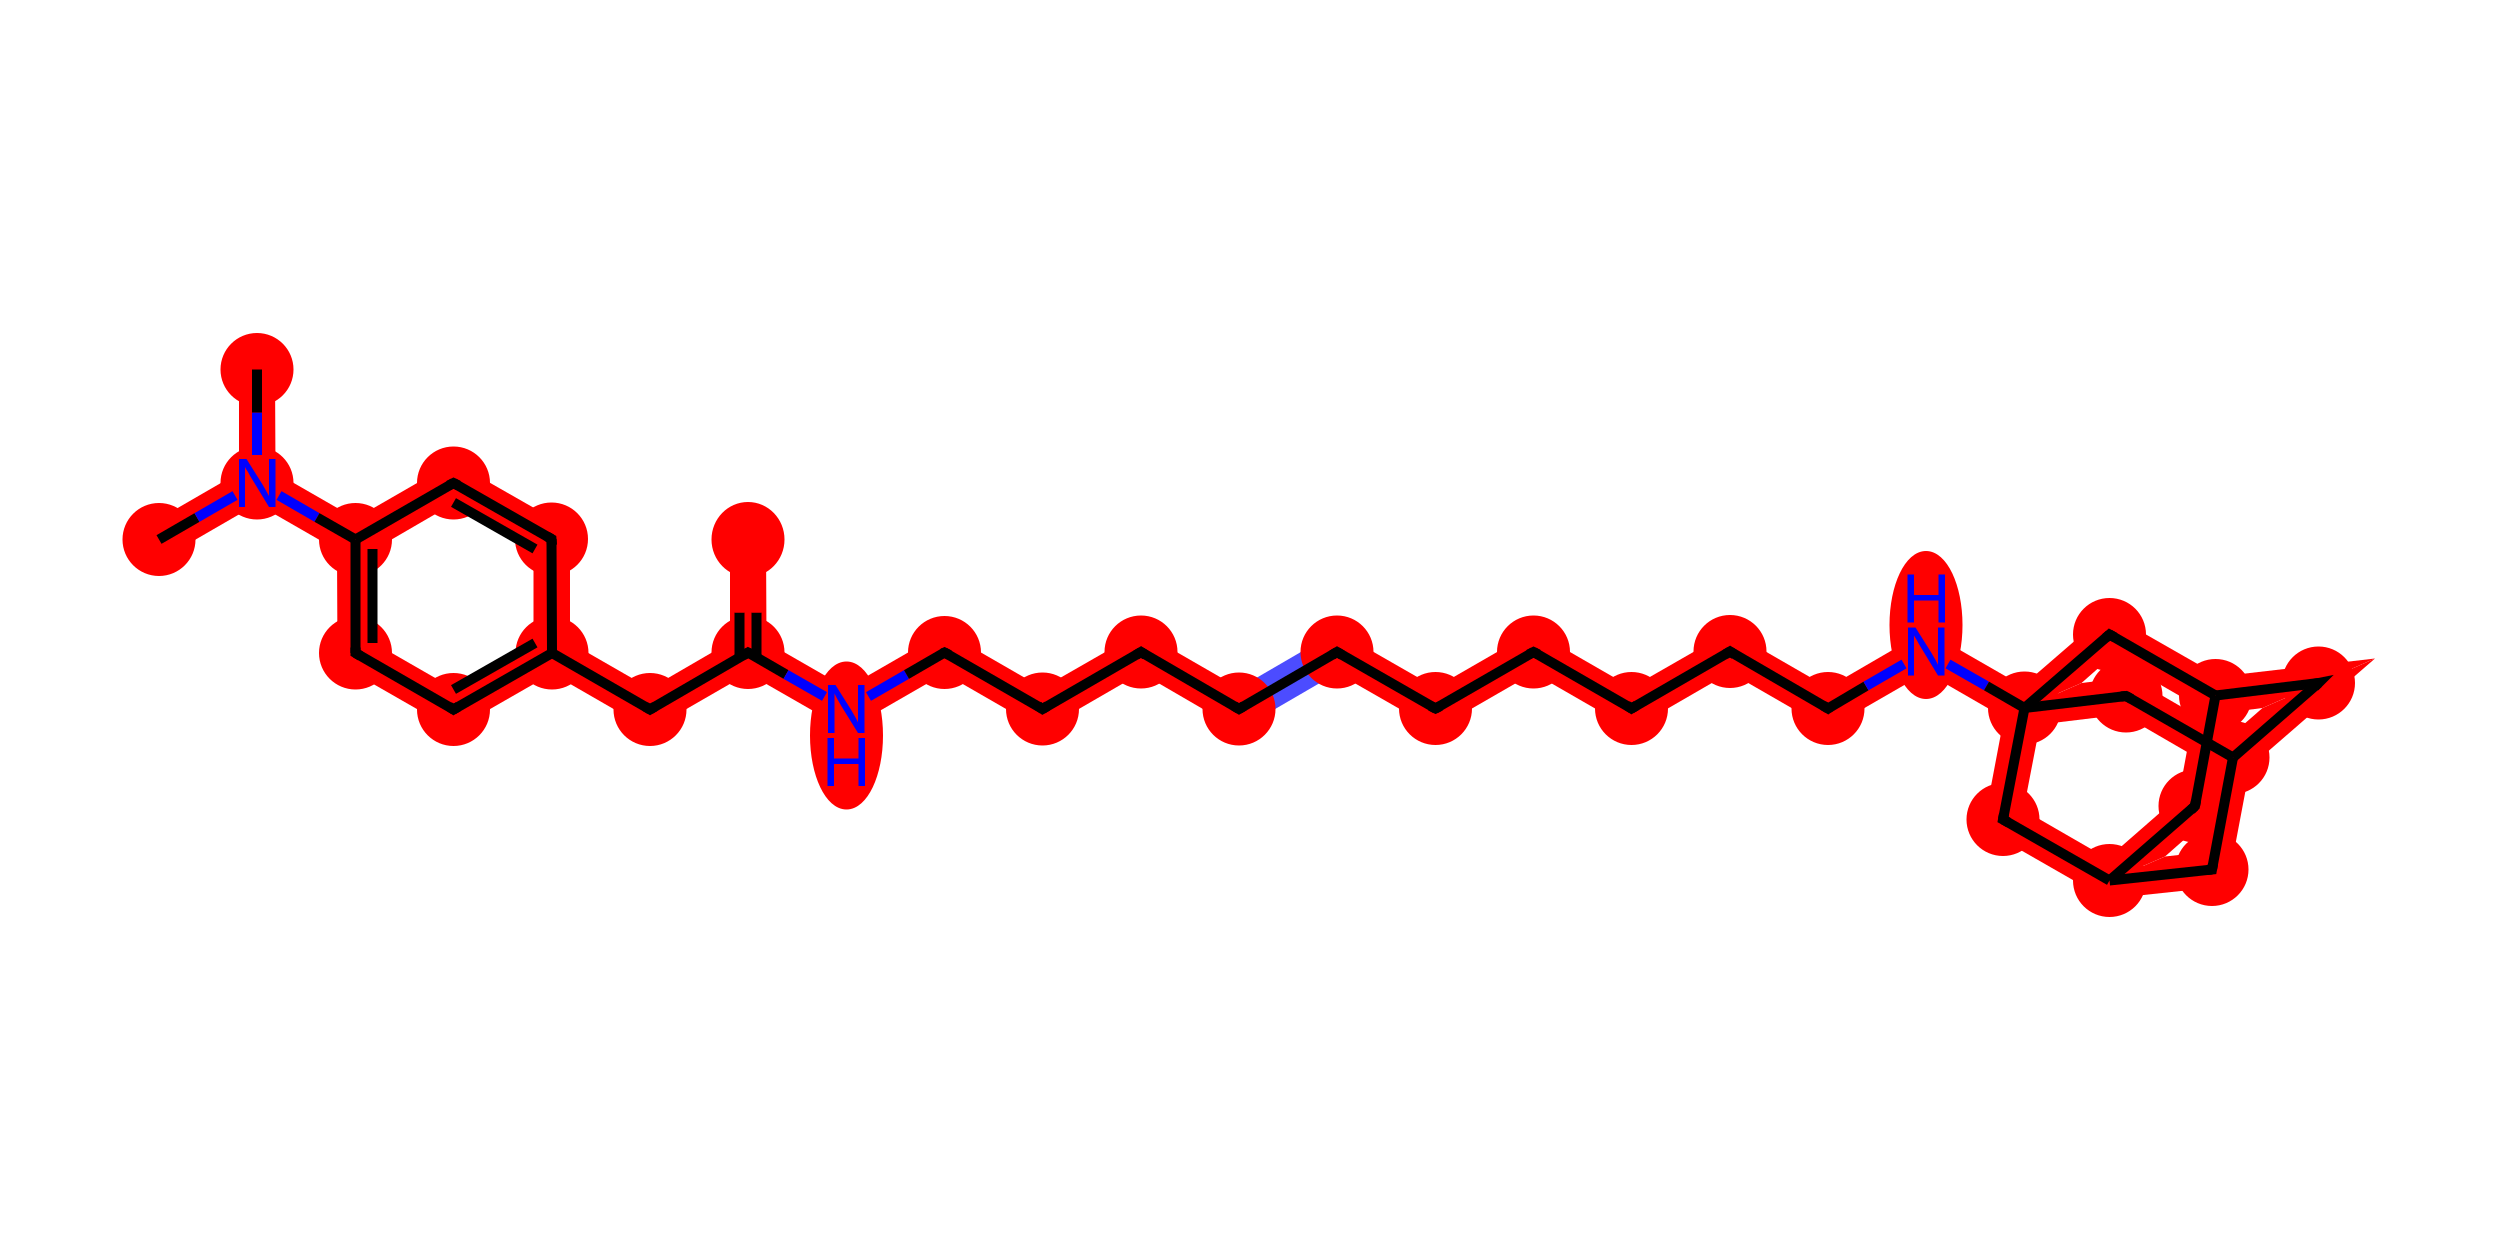 <svg xmlns="http://www.w3.org/2000/svg" xmlns:rdkit="http://www.rdkit.org/xml" xmlns:xlink="http://www.w3.org/1999/xlink" version="1.1" baseProfile="full" xml:space="preserve" width="500px" height="250px" viewBox="0 0 500 250">
<!-- END OF HEADER -->
<rect style="opacity:1.0;fill:#FFFFFF;stroke:none" width="500.0" height="250.0" x="0.0" y="0.0"> </rect>
<path class="bond-0 atom-0 atom-1" d="M 47.8,94.5 L 51.4,96.6 L 51.4,100.8 L 33.6,111.1 L 30.0,104.8 Z" style="fill:#FF0000;fill-rule:evenodd;fill-opacity:1;stroke:#FF0000;stroke-width:0.0px;stroke-linecap:butt;stroke-linejoin:miter;stroke-opacity:1;"/>
<path class="bond-1 atom-1 atom-2" d="M 55.0,73.9 L 55.1,94.5 L 51.4,96.6 L 47.8,94.5 L 47.8,73.9 Z" style="fill:#FF0000;fill-rule:evenodd;fill-opacity:1;stroke:#FF0000;stroke-width:0.0px;stroke-linecap:butt;stroke-linejoin:miter;stroke-opacity:1;"/>
<path class="bond-2 atom-1 atom-3" d="M 55.1,94.5 L 71.1,103.7 L 71.1,107.9 L 67.4,110.0 L 51.4,100.8 L 51.4,96.6 Z" style="fill:#FF0000;fill-rule:evenodd;fill-opacity:1;stroke:#FF0000;stroke-width:0.0px;stroke-linecap:butt;stroke-linejoin:miter;stroke-opacity:1;"/>
<path class="bond-3 atom-3 atom-4" d="M 71.1,107.9 L 74.7,110.0 L 74.7,128.5 L 67.5,132.7 L 67.4,110.0 Z" style="fill:#FF0000;fill-rule:evenodd;fill-opacity:1;stroke:#FF0000;stroke-width:0.0px;stroke-linecap:butt;stroke-linejoin:miter;stroke-opacity:1;"/>
<path class="bond-33 atom-3 atom-33" d="M 90.7,92.4 L 90.7,100.7 L 74.7,110.0 L 71.1,107.9 L 71.1,103.7 Z" style="fill:#FF0000;fill-rule:evenodd;fill-opacity:1;stroke:#FF0000;stroke-width:0.0px;stroke-linecap:butt;stroke-linejoin:miter;stroke-opacity:1;"/>
<path class="bond-4 atom-4 atom-5" d="M 74.7,128.5 L 90.7,137.7 L 90.7,146.0 L 67.5,132.7 Z" style="fill:#FF0000;fill-rule:evenodd;fill-opacity:1;stroke:#FF0000;stroke-width:0.0px;stroke-linecap:butt;stroke-linejoin:miter;stroke-opacity:1;"/>
<path class="bond-5 atom-5 atom-6" d="M 106.7,128.5 L 110.4,130.6 L 110.4,134.7 L 90.7,146.0 L 90.7,137.7 Z" style="fill:#FF0000;fill-rule:evenodd;fill-opacity:1;stroke:#FF0000;stroke-width:0.0px;stroke-linecap:butt;stroke-linejoin:miter;stroke-opacity:1;"/>
<path class="bond-6 atom-6 atom-7" d="M 114.0,128.5 L 130.0,137.7 L 130.0,146.0 L 110.4,134.7 L 110.4,130.6 Z" style="fill:#FF0000;fill-rule:evenodd;fill-opacity:1;stroke:#FF0000;stroke-width:0.0px;stroke-linecap:butt;stroke-linejoin:miter;stroke-opacity:1;"/>
<path class="bond-31 atom-6 atom-32" d="M 114.0,105.7 L 114.0,128.5 L 110.4,130.6 L 106.7,128.5 L 106.7,109.9 Z" style="fill:#FF0000;fill-rule:evenodd;fill-opacity:1;stroke:#FF0000;stroke-width:0.0px;stroke-linecap:butt;stroke-linejoin:miter;stroke-opacity:1;"/>
<path class="bond-7 atom-7 atom-8" d="M 146.0,128.4 L 149.6,130.5 L 149.6,134.7 L 130.0,146.0 L 130.0,137.7 Z" style="fill:#FF0000;fill-rule:evenodd;fill-opacity:1;stroke:#FF0000;stroke-width:0.0px;stroke-linecap:butt;stroke-linejoin:miter;stroke-opacity:1;"/>
<path class="bond-8 atom-8 atom-9" d="M 153.2,107.8 L 153.3,128.4 L 149.6,130.5 L 146.0,128.4 L 146.0,107.8 Z" style="fill:#FF0000;fill-rule:evenodd;fill-opacity:1;stroke:#FF0000;stroke-width:0.0px;stroke-linecap:butt;stroke-linejoin:miter;stroke-opacity:1;"/>
<path class="bond-9 atom-8 atom-10" d="M 153.3,128.4 L 169.3,137.6 L 169.3,146.0 L 149.6,134.7 L 149.6,130.5 Z" style="fill:#FF0000;fill-rule:evenodd;fill-opacity:1;stroke:#FF0000;stroke-width:0.0px;stroke-linecap:butt;stroke-linejoin:miter;stroke-opacity:1;"/>
<path class="bond-10 atom-10 atom-11" d="M 188.9,126.3 L 188.9,134.7 L 169.3,146.0 L 169.3,137.6 Z" style="fill:#FF0000;fill-rule:evenodd;fill-opacity:1;stroke:#FF0000;stroke-width:0.0px;stroke-linecap:butt;stroke-linejoin:miter;stroke-opacity:1;"/>
<path class="bond-11 atom-11 atom-12" d="M 188.9,126.3 L 208.5,137.6 L 208.5,146.0 L 188.9,134.7 Z" style="fill:#FF0000;fill-rule:evenodd;fill-opacity:1;stroke:#FF0000;stroke-width:0.0px;stroke-linecap:butt;stroke-linejoin:miter;stroke-opacity:1;"/>
<path class="bond-12 atom-12 atom-13" d="M 228.2,126.3 L 228.2,134.6 L 208.5,146.0 L 208.5,137.6 Z" style="fill:#FF0000;fill-rule:evenodd;fill-opacity:1;stroke:#FF0000;stroke-width:0.0px;stroke-linecap:butt;stroke-linejoin:miter;stroke-opacity:1;"/>
<path class="bond-13 atom-13 atom-14" d="M 228.2,126.3 L 247.8,137.6 L 247.8,146.0 L 228.2,134.6 Z" style="fill:#FF0000;fill-rule:evenodd;fill-opacity:1;stroke:#FF0000;stroke-width:0.0px;stroke-linecap:butt;stroke-linejoin:miter;stroke-opacity:1;"/>
<path class="bond-14 atom-14 atom-15" d="M 267.4,126.2 L 267.4,134.6 L 247.8,146.0 L 247.8,137.6 Z" style="fill:#4C4CFF;fill-rule:evenodd;fill-opacity:1;stroke:#4C4CFF;stroke-width:0.0px;stroke-linecap:butt;stroke-linejoin:miter;stroke-opacity:1;"/>
<path class="bond-15 atom-15 atom-16" d="M 267.4,126.2 L 287.1,137.5 L 287.1,145.9 L 267.4,134.6 Z" style="fill:#FF0000;fill-rule:evenodd;fill-opacity:1;stroke:#FF0000;stroke-width:0.0px;stroke-linecap:butt;stroke-linejoin:miter;stroke-opacity:1;"/>
<path class="bond-16 atom-16 atom-17" d="M 306.7,126.2 L 306.7,134.6 L 287.1,145.9 L 287.1,137.5 Z" style="fill:#FF0000;fill-rule:evenodd;fill-opacity:1;stroke:#FF0000;stroke-width:0.0px;stroke-linecap:butt;stroke-linejoin:miter;stroke-opacity:1;"/>
<path class="bond-17 atom-17 atom-18" d="M 306.7,126.2 L 326.3,137.5 L 326.3,145.9 L 306.7,134.6 Z" style="fill:#FF0000;fill-rule:evenodd;fill-opacity:1;stroke:#FF0000;stroke-width:0.0px;stroke-linecap:butt;stroke-linejoin:miter;stroke-opacity:1;"/>
<path class="bond-18 atom-18 atom-19" d="M 346.0,126.2 L 346.0,134.5 L 326.3,145.9 L 326.3,137.5 Z" style="fill:#FF0000;fill-rule:evenodd;fill-opacity:1;stroke:#FF0000;stroke-width:0.0px;stroke-linecap:butt;stroke-linejoin:miter;stroke-opacity:1;"/>
<path class="bond-19 atom-19 atom-20" d="M 346.0,126.2 L 365.6,137.5 L 365.6,145.8 L 346.0,134.5 Z" style="fill:#FF0000;fill-rule:evenodd;fill-opacity:1;stroke:#FF0000;stroke-width:0.0px;stroke-linecap:butt;stroke-linejoin:miter;stroke-opacity:1;"/>
<path class="bond-20 atom-20 atom-21" d="M 385.2,126.1 L 385.2,134.5 L 365.6,145.8 L 365.6,137.5 Z" style="fill:#FF0000;fill-rule:evenodd;fill-opacity:1;stroke:#FF0000;stroke-width:0.0px;stroke-linecap:butt;stroke-linejoin:miter;stroke-opacity:1;"/>
<path class="bond-21 atom-21 atom-22" d="M 385.2,126.1 L 404.5,137.2 L 404.9,141.6 L 400.8,143.5 L 385.2,134.5 Z" style="fill:#FF0000;fill-rule:evenodd;fill-opacity:1;stroke:#FF0000;stroke-width:0.0px;stroke-linecap:butt;stroke-linejoin:miter;stroke-opacity:1;"/>
<path class="bond-22 atom-22 atom-23" d="M 404.9,141.6 L 408.0,144.9 L 404.7,162.0 L 396.6,165.7 L 400.8,143.5 Z" style="fill:#FF0000;fill-rule:evenodd;fill-opacity:1;stroke:#FF0000;stroke-width:0.0px;stroke-linecap:butt;stroke-linejoin:miter;stroke-opacity:1;"/>
<path class="bond-34 atom-22 atom-27" d="M 421.5,122.5 L 422.3,131.3 L 416.3,136.6 L 404.9,141.6 L 404.5,137.2 Z" style="fill:#FF0000;fill-rule:evenodd;fill-opacity:1;stroke:#FF0000;stroke-width:0.0px;stroke-linecap:butt;stroke-linejoin:miter;stroke-opacity:1;"/>
<path class="bond-35 atom-22 atom-30" d="M 426.0,135.4 L 424.5,142.9 L 408.0,144.9 L 404.9,141.6 L 416.3,136.6 Z" style="fill:#FF0000;fill-rule:evenodd;fill-opacity:1;stroke:#FF0000;stroke-width:0.0px;stroke-linecap:butt;stroke-linejoin:miter;stroke-opacity:1;"/>
<path class="bond-23 atom-23 atom-24" d="M 404.7,162.0 L 421.5,171.7 L 421.9,176.1 L 421.2,179.8 L 396.6,165.7 Z" style="fill:#FF0000;fill-rule:evenodd;fill-opacity:1;stroke:#FF0000;stroke-width:0.0px;stroke-linecap:butt;stroke-linejoin:miter;stroke-opacity:1;"/>
<path class="bond-24 atom-24 atom-25" d="M 435.7,159.3 L 442.3,163.1 L 433.0,171.3 L 421.9,176.1 L 421.5,171.7 Z" style="fill:#FF0000;fill-rule:evenodd;fill-opacity:1;stroke:#FF0000;stroke-width:0.0px;stroke-linecap:butt;stroke-linejoin:miter;stroke-opacity:1;"/>
<path class="bond-36 atom-24 atom-31" d="M 439.3,170.6 L 445.5,177.2 L 421.2,179.8 L 421.9,176.1 L 433.0,171.3 Z" style="fill:#FF0000;fill-rule:evenodd;fill-opacity:1;stroke:#FF0000;stroke-width:0.0px;stroke-linecap:butt;stroke-linejoin:miter;stroke-opacity:1;"/>
<path class="bond-25 atom-25 atom-26" d="M 443.1,139.1 L 446.2,142.4 L 442.3,163.1 L 435.7,159.3 L 439.1,141.0 Z" style="fill:#FF0000;fill-rule:evenodd;fill-opacity:1;stroke:#FF0000;stroke-width:0.0px;stroke-linecap:butt;stroke-linejoin:miter;stroke-opacity:1;"/>
<path class="bond-26 atom-26 atom-27" d="M 421.5,122.5 L 443.9,135.3 L 443.1,139.1 L 439.1,141.0 L 422.3,131.3 Z" style="fill:#FF0000;fill-rule:evenodd;fill-opacity:1;stroke:#FF0000;stroke-width:0.0px;stroke-linecap:butt;stroke-linejoin:miter;stroke-opacity:1;"/>
<path class="bond-27 atom-26 atom-28" d="M 475.0,131.7 L 452.5,141.6 L 446.2,142.4 L 443.1,139.1 L 443.9,135.3 Z" style="fill:#FF0000;fill-rule:evenodd;fill-opacity:1;stroke:#FF0000;stroke-width:0.0px;stroke-linecap:butt;stroke-linejoin:miter;stroke-opacity:1;"/>
<path class="bond-28 atom-28 atom-29" d="M 475.0,131.7 L 450.0,153.4 L 446.6,151.5 L 446.2,147.1 L 452.5,141.6 Z" style="fill:#FF0000;fill-rule:evenodd;fill-opacity:1;stroke:#FF0000;stroke-width:0.0px;stroke-linecap:butt;stroke-linejoin:miter;stroke-opacity:1;"/>
<path class="bond-29 atom-29 atom-30" d="M 426.0,135.4 L 446.2,147.1 L 446.6,151.5 L 442.6,153.4 L 424.5,142.9 Z" style="fill:#FF0000;fill-rule:evenodd;fill-opacity:1;stroke:#FF0000;stroke-width:0.0px;stroke-linecap:butt;stroke-linejoin:miter;stroke-opacity:1;"/>
<path class="bond-30 atom-29 atom-31" d="M 446.6,151.5 L 450.0,153.4 L 445.5,177.2 L 439.3,170.6 L 442.6,153.4 Z" style="fill:#FF0000;fill-rule:evenodd;fill-opacity:1;stroke:#FF0000;stroke-width:0.0px;stroke-linecap:butt;stroke-linejoin:miter;stroke-opacity:1;"/>
<path class="bond-32 atom-32 atom-33" d="M 90.7,92.4 L 114.0,105.7 L 106.7,109.9 L 90.7,100.7 Z" style="fill:#FF0000;fill-rule:evenodd;fill-opacity:1;stroke:#FF0000;stroke-width:0.0px;stroke-linecap:butt;stroke-linejoin:miter;stroke-opacity:1;"/>
<ellipse cx="31.8" cy="107.9" rx="6.8" ry="6.8" class="atom-0" style="fill:#FF0000;fill-rule:evenodd;stroke:#FF0000;stroke-width:1.0px;stroke-linecap:butt;stroke-linejoin:miter;stroke-opacity:1"/>
<ellipse cx="51.4" cy="96.6" rx="6.8" ry="6.8" class="atom-1" style="fill:#FF0000;fill-rule:evenodd;stroke:#FF0000;stroke-width:1.0px;stroke-linecap:butt;stroke-linejoin:miter;stroke-opacity:1"/>
<ellipse cx="51.4" cy="73.9" rx="6.8" ry="6.8" class="atom-2" style="fill:#FF0000;fill-rule:evenodd;stroke:#FF0000;stroke-width:1.0px;stroke-linecap:butt;stroke-linejoin:miter;stroke-opacity:1"/>
<ellipse cx="71.1" cy="107.9" rx="6.8" ry="6.8" class="atom-3" style="fill:#FF0000;fill-rule:evenodd;stroke:#FF0000;stroke-width:1.0px;stroke-linecap:butt;stroke-linejoin:miter;stroke-opacity:1"/>
<ellipse cx="71.1" cy="130.6" rx="6.8" ry="6.8" class="atom-4" style="fill:#FF0000;fill-rule:evenodd;stroke:#FF0000;stroke-width:1.0px;stroke-linecap:butt;stroke-linejoin:miter;stroke-opacity:1"/>
<ellipse cx="90.7" cy="141.9" rx="6.8" ry="6.8" class="atom-5" style="fill:#FF0000;fill-rule:evenodd;stroke:#FF0000;stroke-width:1.0px;stroke-linecap:butt;stroke-linejoin:miter;stroke-opacity:1"/>
<ellipse cx="110.4" cy="130.6" rx="6.8" ry="6.8" class="atom-6" style="fill:#FF0000;fill-rule:evenodd;stroke:#FF0000;stroke-width:1.0px;stroke-linecap:butt;stroke-linejoin:miter;stroke-opacity:1"/>
<ellipse cx="130.0" cy="141.9" rx="6.8" ry="6.8" class="atom-7" style="fill:#FF0000;fill-rule:evenodd;stroke:#FF0000;stroke-width:1.0px;stroke-linecap:butt;stroke-linejoin:miter;stroke-opacity:1"/>
<ellipse cx="149.6" cy="130.5" rx="6.8" ry="6.8" class="atom-8" style="fill:#FF0000;fill-rule:evenodd;stroke:#FF0000;stroke-width:1.0px;stroke-linecap:butt;stroke-linejoin:miter;stroke-opacity:1"/>
<ellipse cx="149.6" cy="107.9" rx="6.8" ry="7.0" class="atom-9" style="fill:#FF0000;fill-rule:evenodd;stroke:#FF0000;stroke-width:1.0px;stroke-linecap:butt;stroke-linejoin:miter;stroke-opacity:1"/>
<ellipse cx="169.3" cy="147.1" rx="6.8" ry="14.3" class="atom-10" style="fill:#FF0000;fill-rule:evenodd;stroke:#FF0000;stroke-width:1.0px;stroke-linecap:butt;stroke-linejoin:miter;stroke-opacity:1"/>
<ellipse cx="188.9" cy="130.5" rx="6.8" ry="6.8" class="atom-11" style="fill:#FF0000;fill-rule:evenodd;stroke:#FF0000;stroke-width:1.0px;stroke-linecap:butt;stroke-linejoin:miter;stroke-opacity:1"/>
<ellipse cx="208.5" cy="141.8" rx="6.8" ry="6.8" class="atom-12" style="fill:#FF0000;fill-rule:evenodd;stroke:#FF0000;stroke-width:1.0px;stroke-linecap:butt;stroke-linejoin:miter;stroke-opacity:1"/>
<ellipse cx="228.2" cy="130.4" rx="6.8" ry="6.8" class="atom-13" style="fill:#FF0000;fill-rule:evenodd;stroke:#FF0000;stroke-width:1.0px;stroke-linecap:butt;stroke-linejoin:miter;stroke-opacity:1"/>
<ellipse cx="247.8" cy="141.8" rx="6.8" ry="6.8" class="atom-14" style="fill:#FF0000;fill-rule:evenodd;stroke:#FF0000;stroke-width:1.0px;stroke-linecap:butt;stroke-linejoin:miter;stroke-opacity:1"/>
<ellipse cx="267.4" cy="130.4" rx="6.8" ry="6.8" class="atom-15" style="fill:#FF0000;fill-rule:evenodd;stroke:#FF0000;stroke-width:1.0px;stroke-linecap:butt;stroke-linejoin:miter;stroke-opacity:1"/>
<ellipse cx="287.1" cy="141.7" rx="6.8" ry="6.8" class="atom-16" style="fill:#FF0000;fill-rule:evenodd;stroke:#FF0000;stroke-width:1.0px;stroke-linecap:butt;stroke-linejoin:miter;stroke-opacity:1"/>
<ellipse cx="306.7" cy="130.4" rx="6.8" ry="6.8" class="atom-17" style="fill:#FF0000;fill-rule:evenodd;stroke:#FF0000;stroke-width:1.0px;stroke-linecap:butt;stroke-linejoin:miter;stroke-opacity:1"/>
<ellipse cx="326.3" cy="141.7" rx="6.8" ry="6.8" class="atom-18" style="fill:#FF0000;fill-rule:evenodd;stroke:#FF0000;stroke-width:1.0px;stroke-linecap:butt;stroke-linejoin:miter;stroke-opacity:1"/>
<ellipse cx="346.0" cy="130.3" rx="6.8" ry="6.8" class="atom-19" style="fill:#FF0000;fill-rule:evenodd;stroke:#FF0000;stroke-width:1.0px;stroke-linecap:butt;stroke-linejoin:miter;stroke-opacity:1"/>
<ellipse cx="365.6" cy="141.7" rx="6.8" ry="6.8" class="atom-20" style="fill:#FF0000;fill-rule:evenodd;stroke:#FF0000;stroke-width:1.0px;stroke-linecap:butt;stroke-linejoin:miter;stroke-opacity:1"/>
<ellipse cx="385.2" cy="125.0" rx="6.8" ry="14.3" class="atom-21" style="fill:#FF0000;fill-rule:evenodd;stroke:#FF0000;stroke-width:1.0px;stroke-linecap:butt;stroke-linejoin:miter;stroke-opacity:1"/>
<ellipse cx="404.9" cy="141.6" rx="6.8" ry="6.8" class="atom-22" style="fill:#FF0000;fill-rule:evenodd;stroke:#FF0000;stroke-width:1.0px;stroke-linecap:butt;stroke-linejoin:miter;stroke-opacity:1"/>
<ellipse cx="400.6" cy="163.9" rx="6.8" ry="6.8" class="atom-23" style="fill:#FF0000;fill-rule:evenodd;stroke:#FF0000;stroke-width:1.0px;stroke-linecap:butt;stroke-linejoin:miter;stroke-opacity:1"/>
<ellipse cx="421.9" cy="176.1" rx="6.8" ry="6.8" class="atom-24" style="fill:#FF0000;fill-rule:evenodd;stroke:#FF0000;stroke-width:1.0px;stroke-linecap:butt;stroke-linejoin:miter;stroke-opacity:1"/>
<ellipse cx="439.0" cy="161.2" rx="6.8" ry="6.8" class="atom-25" style="fill:#FF0000;fill-rule:evenodd;stroke:#FF0000;stroke-width:1.0px;stroke-linecap:butt;stroke-linejoin:miter;stroke-opacity:1"/>
<ellipse cx="443.1" cy="139.1" rx="6.8" ry="6.8" class="atom-26" style="fill:#FF0000;fill-rule:evenodd;stroke:#FF0000;stroke-width:1.0px;stroke-linecap:butt;stroke-linejoin:miter;stroke-opacity:1"/>
<ellipse cx="421.9" cy="126.9" rx="6.8" ry="6.8" class="atom-27" style="fill:#FF0000;fill-rule:evenodd;stroke:#FF0000;stroke-width:1.0px;stroke-linecap:butt;stroke-linejoin:miter;stroke-opacity:1"/>
<ellipse cx="463.7" cy="136.6" rx="6.8" ry="6.8" class="atom-28" style="fill:#FF0000;fill-rule:evenodd;stroke:#FF0000;stroke-width:1.0px;stroke-linecap:butt;stroke-linejoin:miter;stroke-opacity:1"/>
<ellipse cx="446.6" cy="151.5" rx="6.8" ry="6.8" class="atom-29" style="fill:#FF0000;fill-rule:evenodd;stroke:#FF0000;stroke-width:1.0px;stroke-linecap:butt;stroke-linejoin:miter;stroke-opacity:1"/>
<ellipse cx="425.2" cy="139.2" rx="6.8" ry="6.8" class="atom-30" style="fill:#FF0000;fill-rule:evenodd;stroke:#FF0000;stroke-width:1.0px;stroke-linecap:butt;stroke-linejoin:miter;stroke-opacity:1"/>
<ellipse cx="442.4" cy="173.9" rx="6.8" ry="6.8" class="atom-31" style="fill:#FF0000;fill-rule:evenodd;stroke:#FF0000;stroke-width:1.0px;stroke-linecap:butt;stroke-linejoin:miter;stroke-opacity:1"/>
<ellipse cx="110.3" cy="107.8" rx="6.8" ry="6.8" class="atom-32" style="fill:#FF0000;fill-rule:evenodd;stroke:#FF0000;stroke-width:1.0px;stroke-linecap:butt;stroke-linejoin:miter;stroke-opacity:1"/>
<ellipse cx="90.7" cy="96.6" rx="6.8" ry="6.8" class="atom-33" style="fill:#FF0000;fill-rule:evenodd;stroke:#FF0000;stroke-width:1.0px;stroke-linecap:butt;stroke-linejoin:miter;stroke-opacity:1"/>
<path class="bond-0 atom-0 atom-1" d="M 31.8,107.9 L 39.4,103.5" style="fill:none;fill-rule:evenodd;stroke:#000000;stroke-width:2.0px;stroke-linecap:butt;stroke-linejoin:miter;stroke-opacity:1"/>
<path class="bond-0 atom-0 atom-1" d="M 39.4,103.5 L 47.0,99.1" style="fill:none;fill-rule:evenodd;stroke:#0000FF;stroke-width:2.0px;stroke-linecap:butt;stroke-linejoin:miter;stroke-opacity:1"/>
<path class="bond-1 atom-1 atom-2" d="M 51.4,91.0 L 51.4,82.5" style="fill:none;fill-rule:evenodd;stroke:#0000FF;stroke-width:2.0px;stroke-linecap:butt;stroke-linejoin:miter;stroke-opacity:1"/>
<path class="bond-1 atom-1 atom-2" d="M 51.4,82.5 L 51.4,73.9" style="fill:none;fill-rule:evenodd;stroke:#000000;stroke-width:2.0px;stroke-linecap:butt;stroke-linejoin:miter;stroke-opacity:1"/>
<path class="bond-2 atom-1 atom-3" d="M 55.8,99.1 L 63.4,103.5" style="fill:none;fill-rule:evenodd;stroke:#0000FF;stroke-width:2.0px;stroke-linecap:butt;stroke-linejoin:miter;stroke-opacity:1"/>
<path class="bond-2 atom-1 atom-3" d="M 63.4,103.5 L 71.1,107.9" style="fill:none;fill-rule:evenodd;stroke:#000000;stroke-width:2.0px;stroke-linecap:butt;stroke-linejoin:miter;stroke-opacity:1"/>
<path class="bond-3 atom-3 atom-4" d="M 71.1,107.9 L 71.1,130.6" style="fill:none;fill-rule:evenodd;stroke:#000000;stroke-width:2.0px;stroke-linecap:butt;stroke-linejoin:miter;stroke-opacity:1"/>
<path class="bond-3 atom-3 atom-4" d="M 74.5,109.8 L 74.5,128.6" style="fill:none;fill-rule:evenodd;stroke:#000000;stroke-width:2.0px;stroke-linecap:butt;stroke-linejoin:miter;stroke-opacity:1"/>
<path class="bond-4 atom-4 atom-5" d="M 71.1,130.6 L 90.7,141.9" style="fill:none;fill-rule:evenodd;stroke:#000000;stroke-width:2.0px;stroke-linecap:butt;stroke-linejoin:miter;stroke-opacity:1"/>
<path class="bond-5 atom-5 atom-6" d="M 90.7,141.9 L 110.4,130.6" style="fill:none;fill-rule:evenodd;stroke:#000000;stroke-width:2.0px;stroke-linecap:butt;stroke-linejoin:miter;stroke-opacity:1"/>
<path class="bond-5 atom-5 atom-6" d="M 90.7,137.9 L 107.0,128.6" style="fill:none;fill-rule:evenodd;stroke:#000000;stroke-width:2.0px;stroke-linecap:butt;stroke-linejoin:miter;stroke-opacity:1"/>
<path class="bond-6 atom-6 atom-7" d="M 110.4,130.6 L 130.0,141.9" style="fill:none;fill-rule:evenodd;stroke:#000000;stroke-width:2.0px;stroke-linecap:butt;stroke-linejoin:miter;stroke-opacity:1"/>
<path class="bond-7 atom-7 atom-8" d="M 130.0,141.9 L 149.6,130.5" style="fill:none;fill-rule:evenodd;stroke:#000000;stroke-width:2.0px;stroke-linecap:butt;stroke-linejoin:miter;stroke-opacity:1"/>
<path class="bond-8 atom-8 atom-9" d="M 151.3,131.5 L 151.3,122.5" style="fill:none;fill-rule:evenodd;stroke:#000000;stroke-width:2.0px;stroke-linecap:butt;stroke-linejoin:miter;stroke-opacity:1"/>
<path class="bond-8 atom-8 atom-9" d="M 151.3,122.5 L 151.3,113.6" style="fill:none;fill-rule:evenodd;stroke:#FF0000;stroke-width:2.0px;stroke-linecap:butt;stroke-linejoin:miter;stroke-opacity:1"/>
<path class="bond-8 atom-8 atom-9" d="M 147.9,131.5 L 147.9,122.5" style="fill:none;fill-rule:evenodd;stroke:#000000;stroke-width:2.0px;stroke-linecap:butt;stroke-linejoin:miter;stroke-opacity:1"/>
<path class="bond-8 atom-8 atom-9" d="M 147.9,122.5 L 147.9,113.6" style="fill:none;fill-rule:evenodd;stroke:#FF0000;stroke-width:2.0px;stroke-linecap:butt;stroke-linejoin:miter;stroke-opacity:1"/>
<path class="bond-9 atom-8 atom-10" d="M 149.6,130.5 L 157.2,134.9" style="fill:none;fill-rule:evenodd;stroke:#000000;stroke-width:2.0px;stroke-linecap:butt;stroke-linejoin:miter;stroke-opacity:1"/>
<path class="bond-9 atom-8 atom-10" d="M 157.2,134.9 L 164.9,139.3" style="fill:none;fill-rule:evenodd;stroke:#0000FF;stroke-width:2.0px;stroke-linecap:butt;stroke-linejoin:miter;stroke-opacity:1"/>
<path class="bond-10 atom-10 atom-11" d="M 173.7,139.3 L 181.3,134.9" style="fill:none;fill-rule:evenodd;stroke:#0000FF;stroke-width:2.0px;stroke-linecap:butt;stroke-linejoin:miter;stroke-opacity:1"/>
<path class="bond-10 atom-10 atom-11" d="M 181.3,134.9 L 188.9,130.5" style="fill:none;fill-rule:evenodd;stroke:#000000;stroke-width:2.0px;stroke-linecap:butt;stroke-linejoin:miter;stroke-opacity:1"/>
<path class="bond-11 atom-11 atom-12" d="M 188.9,130.5 L 208.5,141.8" style="fill:none;fill-rule:evenodd;stroke:#000000;stroke-width:2.0px;stroke-linecap:butt;stroke-linejoin:miter;stroke-opacity:1"/>
<path class="bond-12 atom-12 atom-13" d="M 208.5,141.8 L 228.2,130.4" style="fill:none;fill-rule:evenodd;stroke:#000000;stroke-width:2.0px;stroke-linecap:butt;stroke-linejoin:miter;stroke-opacity:1"/>
<path class="bond-13 atom-13 atom-14" d="M 228.2,130.4 L 247.8,141.8" style="fill:none;fill-rule:evenodd;stroke:#000000;stroke-width:2.0px;stroke-linecap:butt;stroke-linejoin:miter;stroke-opacity:1"/>
<path class="bond-14 atom-14 atom-15" d="M 247.8,141.8 L 267.4,130.4" style="fill:none;fill-rule:evenodd;stroke:#000000;stroke-width:2.0px;stroke-linecap:butt;stroke-linejoin:miter;stroke-opacity:1"/>
<path class="bond-15 atom-15 atom-16" d="M 267.4,130.4 L 287.1,141.7" style="fill:none;fill-rule:evenodd;stroke:#000000;stroke-width:2.0px;stroke-linecap:butt;stroke-linejoin:miter;stroke-opacity:1"/>
<path class="bond-16 atom-16 atom-17" d="M 287.1,141.7 L 306.7,130.4" style="fill:none;fill-rule:evenodd;stroke:#000000;stroke-width:2.0px;stroke-linecap:butt;stroke-linejoin:miter;stroke-opacity:1"/>
<path class="bond-17 atom-17 atom-18" d="M 306.7,130.4 L 326.3,141.7" style="fill:none;fill-rule:evenodd;stroke:#000000;stroke-width:2.0px;stroke-linecap:butt;stroke-linejoin:miter;stroke-opacity:1"/>
<path class="bond-18 atom-18 atom-19" d="M 326.3,141.7 L 346.0,130.3" style="fill:none;fill-rule:evenodd;stroke:#000000;stroke-width:2.0px;stroke-linecap:butt;stroke-linejoin:miter;stroke-opacity:1"/>
<path class="bond-19 atom-19 atom-20" d="M 346.0,130.3 L 365.6,141.7" style="fill:none;fill-rule:evenodd;stroke:#000000;stroke-width:2.0px;stroke-linecap:butt;stroke-linejoin:miter;stroke-opacity:1"/>
<path class="bond-20 atom-20 atom-21" d="M 365.6,141.7 L 373.2,137.2" style="fill:none;fill-rule:evenodd;stroke:#000000;stroke-width:2.0px;stroke-linecap:butt;stroke-linejoin:miter;stroke-opacity:1"/>
<path class="bond-20 atom-20 atom-21" d="M 373.2,137.2 L 380.8,132.8" style="fill:none;fill-rule:evenodd;stroke:#0000FF;stroke-width:2.0px;stroke-linecap:butt;stroke-linejoin:miter;stroke-opacity:1"/>
<path class="bond-21 atom-21 atom-22" d="M 389.6,132.8 L 397.3,137.2" style="fill:none;fill-rule:evenodd;stroke:#0000FF;stroke-width:2.0px;stroke-linecap:butt;stroke-linejoin:miter;stroke-opacity:1"/>
<path class="bond-21 atom-21 atom-22" d="M 397.3,137.2 L 404.9,141.6" style="fill:none;fill-rule:evenodd;stroke:#000000;stroke-width:2.0px;stroke-linecap:butt;stroke-linejoin:miter;stroke-opacity:1"/>
<path class="bond-22 atom-22 atom-23" d="M 404.9,141.6 L 400.6,163.9" style="fill:none;fill-rule:evenodd;stroke:#000000;stroke-width:2.0px;stroke-linecap:butt;stroke-linejoin:miter;stroke-opacity:1"/>
<path class="bond-23 atom-23 atom-24" d="M 400.6,163.9 L 421.9,176.1" style="fill:none;fill-rule:evenodd;stroke:#000000;stroke-width:2.0px;stroke-linecap:butt;stroke-linejoin:miter;stroke-opacity:1"/>
<path class="bond-24 atom-24 atom-25" d="M 421.9,176.1 L 439.0,161.2" style="fill:none;fill-rule:evenodd;stroke:#000000;stroke-width:2.0px;stroke-linecap:butt;stroke-linejoin:miter;stroke-opacity:1"/>
<path class="bond-25 atom-25 atom-26" d="M 439.0,161.2 L 443.1,139.1" style="fill:none;fill-rule:evenodd;stroke:#000000;stroke-width:2.0px;stroke-linecap:butt;stroke-linejoin:miter;stroke-opacity:1"/>
<path class="bond-26 atom-26 atom-27" d="M 443.1,139.1 L 421.9,126.9" style="fill:none;fill-rule:evenodd;stroke:#000000;stroke-width:2.0px;stroke-linecap:butt;stroke-linejoin:miter;stroke-opacity:1"/>
<path class="bond-27 atom-26 atom-28" d="M 443.1,139.1 L 463.7,136.6" style="fill:none;fill-rule:evenodd;stroke:#000000;stroke-width:2.0px;stroke-linecap:butt;stroke-linejoin:miter;stroke-opacity:1"/>
<path class="bond-28 atom-28 atom-29" d="M 463.7,136.6 L 446.6,151.5" style="fill:none;fill-rule:evenodd;stroke:#000000;stroke-width:2.0px;stroke-linecap:butt;stroke-linejoin:miter;stroke-opacity:1"/>
<path class="bond-29 atom-29 atom-30" d="M 446.6,151.5 L 425.2,139.2" style="fill:none;fill-rule:evenodd;stroke:#000000;stroke-width:2.0px;stroke-linecap:butt;stroke-linejoin:miter;stroke-opacity:1"/>
<path class="bond-30 atom-29 atom-31" d="M 446.6,151.5 L 442.4,173.9" style="fill:none;fill-rule:evenodd;stroke:#000000;stroke-width:2.0px;stroke-linecap:butt;stroke-linejoin:miter;stroke-opacity:1"/>
<path class="bond-31 atom-6 atom-32" d="M 110.4,130.6 L 110.3,107.8" style="fill:none;fill-rule:evenodd;stroke:#000000;stroke-width:2.0px;stroke-linecap:butt;stroke-linejoin:miter;stroke-opacity:1"/>
<path class="bond-32 atom-32 atom-33" d="M 110.3,107.8 L 90.7,96.6" style="fill:none;fill-rule:evenodd;stroke:#000000;stroke-width:2.0px;stroke-linecap:butt;stroke-linejoin:miter;stroke-opacity:1"/>
<path class="bond-32 atom-32 atom-33" d="M 107.0,109.8 L 90.7,100.5" style="fill:none;fill-rule:evenodd;stroke:#000000;stroke-width:2.0px;stroke-linecap:butt;stroke-linejoin:miter;stroke-opacity:1"/>
<path class="bond-33 atom-33 atom-3" d="M 90.7,96.6 L 71.1,107.9" style="fill:none;fill-rule:evenodd;stroke:#000000;stroke-width:2.0px;stroke-linecap:butt;stroke-linejoin:miter;stroke-opacity:1"/>
<path class="bond-34 atom-27 atom-22" d="M 421.9,126.9 L 404.9,141.6" style="fill:none;fill-rule:evenodd;stroke:#000000;stroke-width:2.0px;stroke-linecap:butt;stroke-linejoin:miter;stroke-opacity:1"/>
<path class="bond-35 atom-30 atom-22" d="M 425.2,139.2 L 404.9,141.6" style="fill:none;fill-rule:evenodd;stroke:#000000;stroke-width:2.0px;stroke-linecap:butt;stroke-linejoin:miter;stroke-opacity:1"/>
<path class="bond-36 atom-31 atom-24" d="M 442.4,173.9 L 421.9,176.1" style="fill:none;fill-rule:evenodd;stroke:#000000;stroke-width:2.0px;stroke-linecap:butt;stroke-linejoin:miter;stroke-opacity:1"/>
<path d="M 71.1,129.5 L 71.1,130.6 L 72.1,131.2" style="fill:none;stroke:#000000;stroke-width:2.0px;stroke-linecap:butt;stroke-linejoin:miter;stroke-opacity:1;"/>
<path d="M 89.8,141.3 L 90.7,141.9 L 91.7,141.3" style="fill:none;stroke:#000000;stroke-width:2.0px;stroke-linecap:butt;stroke-linejoin:miter;stroke-opacity:1;"/>
<path d="M 129.0,141.3 L 130.0,141.9 L 131.0,141.3" style="fill:none;stroke:#000000;stroke-width:2.0px;stroke-linecap:butt;stroke-linejoin:miter;stroke-opacity:1;"/>
<path d="M 148.6,131.1 L 149.6,130.5 L 150.0,130.7" style="fill:none;stroke:#000000;stroke-width:2.0px;stroke-linecap:butt;stroke-linejoin:miter;stroke-opacity:1;"/>
<path d="M 188.5,130.7 L 188.9,130.5 L 189.9,131.0" style="fill:none;stroke:#000000;stroke-width:2.0px;stroke-linecap:butt;stroke-linejoin:miter;stroke-opacity:1;"/>
<path d="M 207.6,141.2 L 208.5,141.8 L 209.5,141.2" style="fill:none;stroke:#000000;stroke-width:2.0px;stroke-linecap:butt;stroke-linejoin:miter;stroke-opacity:1;"/>
<path d="M 227.2,131.0 L 228.2,130.4 L 229.1,131.0" style="fill:none;stroke:#000000;stroke-width:2.0px;stroke-linecap:butt;stroke-linejoin:miter;stroke-opacity:1;"/>
<path d="M 246.8,141.2 L 247.8,141.8 L 248.8,141.2" style="fill:none;stroke:#000000;stroke-width:2.0px;stroke-linecap:butt;stroke-linejoin:miter;stroke-opacity:1;"/>
<path d="M 266.4,131.0 L 267.4,130.4 L 268.4,131.0" style="fill:none;stroke:#000000;stroke-width:2.0px;stroke-linecap:butt;stroke-linejoin:miter;stroke-opacity:1;"/>
<path d="M 286.1,141.2 L 287.1,141.7 L 288.1,141.2" style="fill:none;stroke:#000000;stroke-width:2.0px;stroke-linecap:butt;stroke-linejoin:miter;stroke-opacity:1;"/>
<path d="M 305.7,130.9 L 306.7,130.4 L 307.7,130.9" style="fill:none;stroke:#000000;stroke-width:2.0px;stroke-linecap:butt;stroke-linejoin:miter;stroke-opacity:1;"/>
<path d="M 325.4,141.1 L 326.3,141.7 L 327.3,141.1" style="fill:none;stroke:#000000;stroke-width:2.0px;stroke-linecap:butt;stroke-linejoin:miter;stroke-opacity:1;"/>
<path d="M 345.0,130.9 L 346.0,130.3 L 346.9,130.9" style="fill:none;stroke:#000000;stroke-width:2.0px;stroke-linecap:butt;stroke-linejoin:miter;stroke-opacity:1;"/>
<path d="M 364.6,141.1 L 365.6,141.7 L 366.0,141.4" style="fill:none;stroke:#000000;stroke-width:2.0px;stroke-linecap:butt;stroke-linejoin:miter;stroke-opacity:1;"/>
<path d="M 400.8,162.8 L 400.6,163.9 L 401.7,164.5" style="fill:none;stroke:#000000;stroke-width:2.0px;stroke-linecap:butt;stroke-linejoin:miter;stroke-opacity:1;"/>
<path d="M 438.2,162.0 L 439.0,161.2 L 439.2,160.1" style="fill:none;stroke:#000000;stroke-width:2.0px;stroke-linecap:butt;stroke-linejoin:miter;stroke-opacity:1;"/>
<path d="M 423.0,127.5 L 421.9,126.9 L 421.1,127.6" style="fill:none;stroke:#000000;stroke-width:2.0px;stroke-linecap:butt;stroke-linejoin:miter;stroke-opacity:1;"/>
<path d="M 462.7,136.8 L 463.7,136.6 L 462.9,137.4" style="fill:none;stroke:#000000;stroke-width:2.0px;stroke-linecap:butt;stroke-linejoin:miter;stroke-opacity:1;"/>
<path d="M 426.3,139.8 L 425.2,139.2 L 424.2,139.3" style="fill:none;stroke:#000000;stroke-width:2.0px;stroke-linecap:butt;stroke-linejoin:miter;stroke-opacity:1;"/>
<path d="M 442.6,172.8 L 442.4,173.9 L 441.4,174.0" style="fill:none;stroke:#000000;stroke-width:2.0px;stroke-linecap:butt;stroke-linejoin:miter;stroke-opacity:1;"/>
<path d="M 110.4,109.0 L 110.3,107.8 L 109.4,107.3" style="fill:none;stroke:#000000;stroke-width:2.0px;stroke-linecap:butt;stroke-linejoin:miter;stroke-opacity:1;"/>
<path d="M 91.7,97.1 L 90.7,96.6 L 89.7,97.1" style="fill:none;stroke:#000000;stroke-width:2.0px;stroke-linecap:butt;stroke-linejoin:miter;stroke-opacity:1;"/>
<path class="atom-1" d="M 49.3 91.8 L 52.5 96.9 Q 52.8 97.4, 53.3 98.3 Q 53.8 99.2, 53.8 99.2 L 53.8 91.8 L 55.1 91.8 L 55.1 101.4 L 53.8 101.4 L 50.4 95.8 Q 50.0 95.2, 49.6 94.4 Q 49.1 93.7, 49.0 93.4 L 49.0 101.4 L 47.8 101.4 L 47.8 91.8 L 49.3 91.8 " fill="#0000FF"/>
<path class="atom-9" d="M 145.2 107.9 Q 145.2 105.5, 146.3 104.3 Q 147.5 103.0, 149.6 103.0 Q 151.7 103.0, 152.9 104.3 Q 154.0 105.5, 154.0 107.9 Q 154.0 110.2, 152.9 111.5 Q 151.7 112.9, 149.6 112.9 Q 147.5 112.9, 146.3 111.5 Q 145.2 110.2, 145.2 107.9 M 149.6 111.8 Q 151.1 111.8, 151.9 110.8 Q 152.7 109.8, 152.7 107.9 Q 152.7 106.0, 151.9 105.0 Q 151.1 104.1, 149.6 104.1 Q 148.1 104.1, 147.3 105.0 Q 146.5 106.0, 146.5 107.9 Q 146.5 109.8, 147.3 110.8 Q 148.1 111.8, 149.6 111.8 " fill="#FF0000"/>
<path class="atom-10" d="M 167.1 137.0 L 170.3 142.1 Q 170.6 142.6, 171.1 143.5 Q 171.6 144.4, 171.6 144.5 L 171.6 137.0 L 172.9 137.0 L 172.9 146.6 L 171.6 146.6 L 168.2 141.1 Q 167.8 140.4, 167.4 139.7 Q 167.0 138.9, 166.9 138.7 L 166.9 146.6 L 165.6 146.6 L 165.6 137.0 L 167.1 137.0 " fill="#0000FF"/>
<path class="atom-10" d="M 165.5 147.6 L 166.8 147.6 L 166.8 151.7 L 171.7 151.7 L 171.7 147.6 L 173.0 147.6 L 173.0 157.2 L 171.7 157.2 L 171.7 152.8 L 166.8 152.8 L 166.8 157.2 L 165.5 157.2 L 165.5 147.6 " fill="#0000FF"/>
<path class="atom-21" d="M 383.1 125.5 L 386.3 130.6 Q 386.6 131.1, 387.1 132.0 Q 387.6 132.9, 387.6 133.0 L 387.6 125.5 L 388.9 125.5 L 388.9 135.1 L 387.6 135.1 L 384.2 129.5 Q 383.8 128.9, 383.4 128.1 Q 383.0 127.4, 382.8 127.1 L 382.8 135.1 L 381.6 135.1 L 381.6 125.5 L 383.1 125.5 " fill="#0000FF"/>
<path class="atom-21" d="M 381.5 114.9 L 382.8 114.9 L 382.8 119.0 L 387.7 119.0 L 387.7 114.9 L 389.0 114.9 L 389.0 124.5 L 387.7 124.5 L 387.7 120.1 L 382.8 120.1 L 382.8 124.5 L 381.5 124.5 L 381.5 114.9 " fill="#0000FF"/>
</svg>